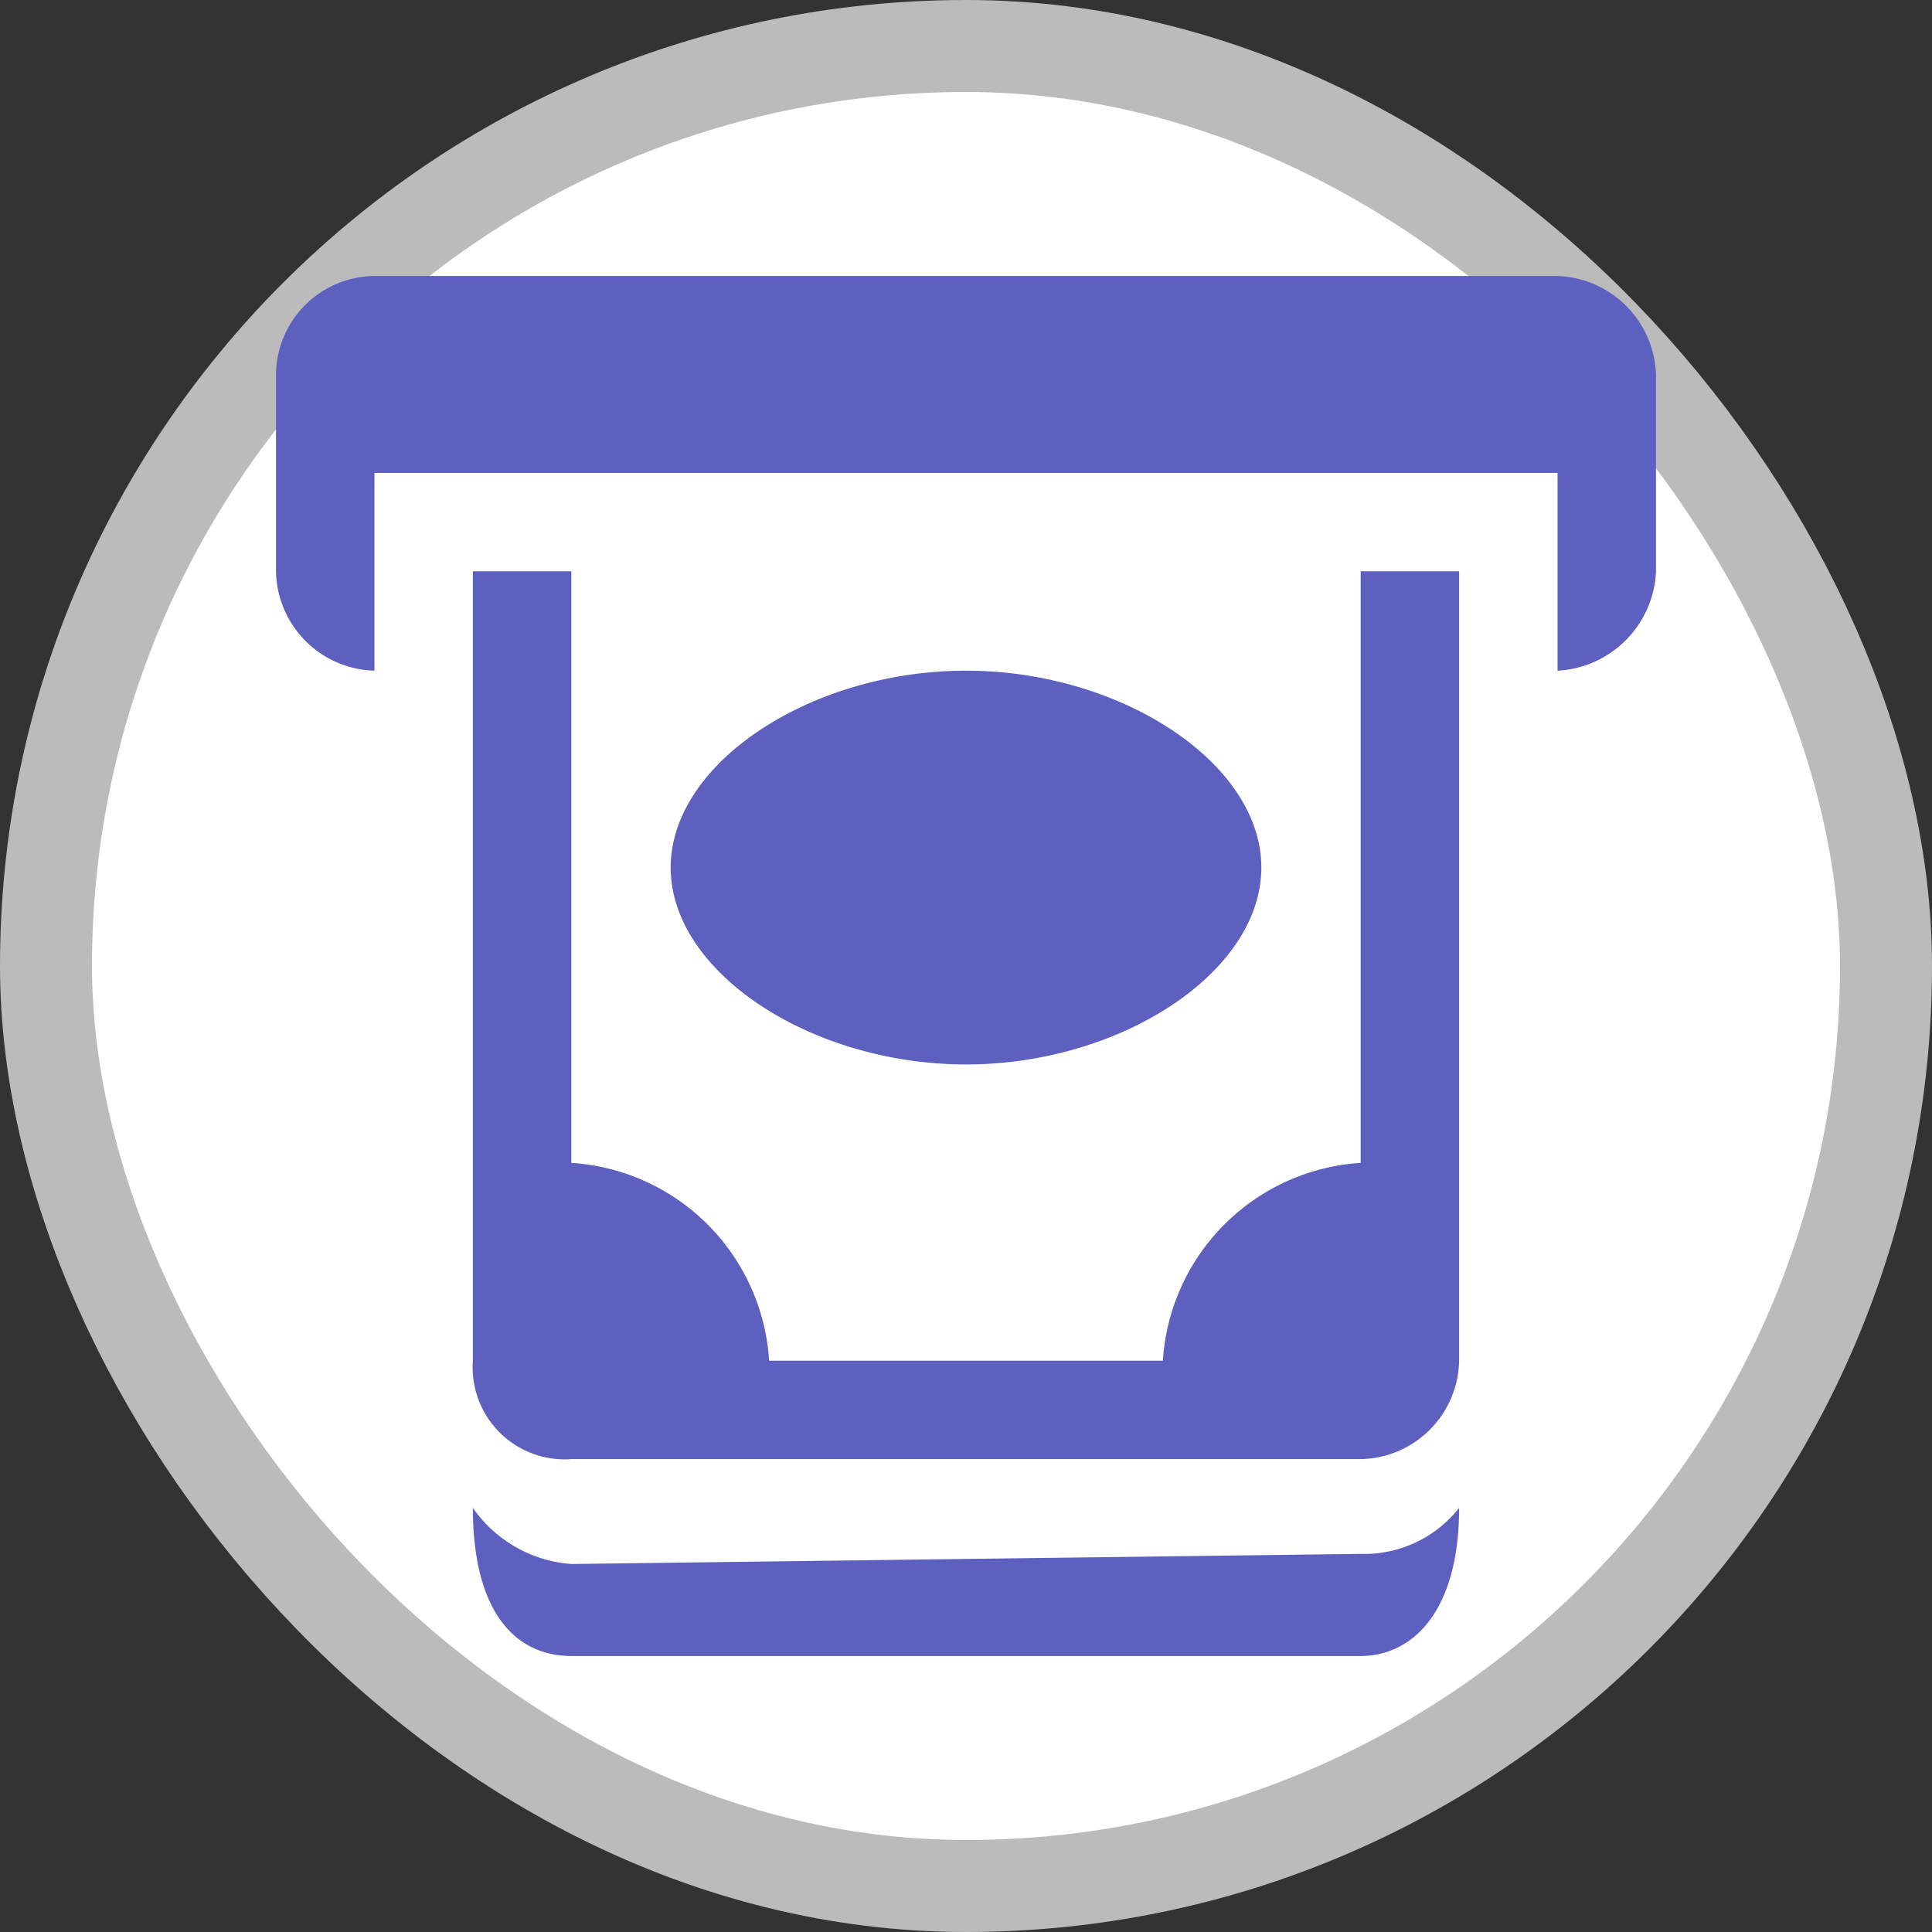 <svg xmlns="http://www.w3.org/2000/svg" viewBox="0 0 21 21" height="21" width="21"><rect x="0" y="0" width="21" height="21" fill="#333333" stroke="none"/><title>atm-15.svg</title><rect fill="none" x="0" y="0" width="21" height="21"></rect><rect x="1" y="1" rx="9.5" ry="9.5" width="19" height="19" stroke="#bbb" style="stroke-linejoin:round;stroke-miterlimit:4;" fill="#bbb" stroke-width="2"></rect><rect x="1" y="1" width="19" height="19" rx="9.5" ry="9.5" fill="#fff"></rect><path fill="#5d60be" transform="translate(3 3)" d="M1.07,0A1.08,1.08,0,0,0,0,1.07V3.21A1.1,1.1,0,0,0,1.07,4.29V2.14H13.93V4.29A1.13,1.13,0,0,0,15,3.21V1.07A1.11,1.11,0,0,0,13.93,0ZM2.14,3.21v8.58a1,1,0,0,0,1.07,1.07h8.58a1.09,1.09,0,0,0,1.07-1.07V3.21H11.79V9.64a2.3,2.3,0,0,0-2.15,2.15H5.36A2.3,2.3,0,0,0,3.21,9.64V3.21ZM7.5,4.29c-1.68,0-3.21,1-3.21,2.14S5.82,8.57,7.5,8.57s3.21-1,3.21-2.14S9.18,4.29,7.5,4.29Zm-5.36,9.1c0,1.13.46,1.61,1.07,1.61h8.58c.56,0,1.07-.48,1.07-1.61a1.31,1.31,0,0,1-1.07.5L3.21,14A1.43,1.43,0,0,1,2.14,13.39Z"></path></svg>